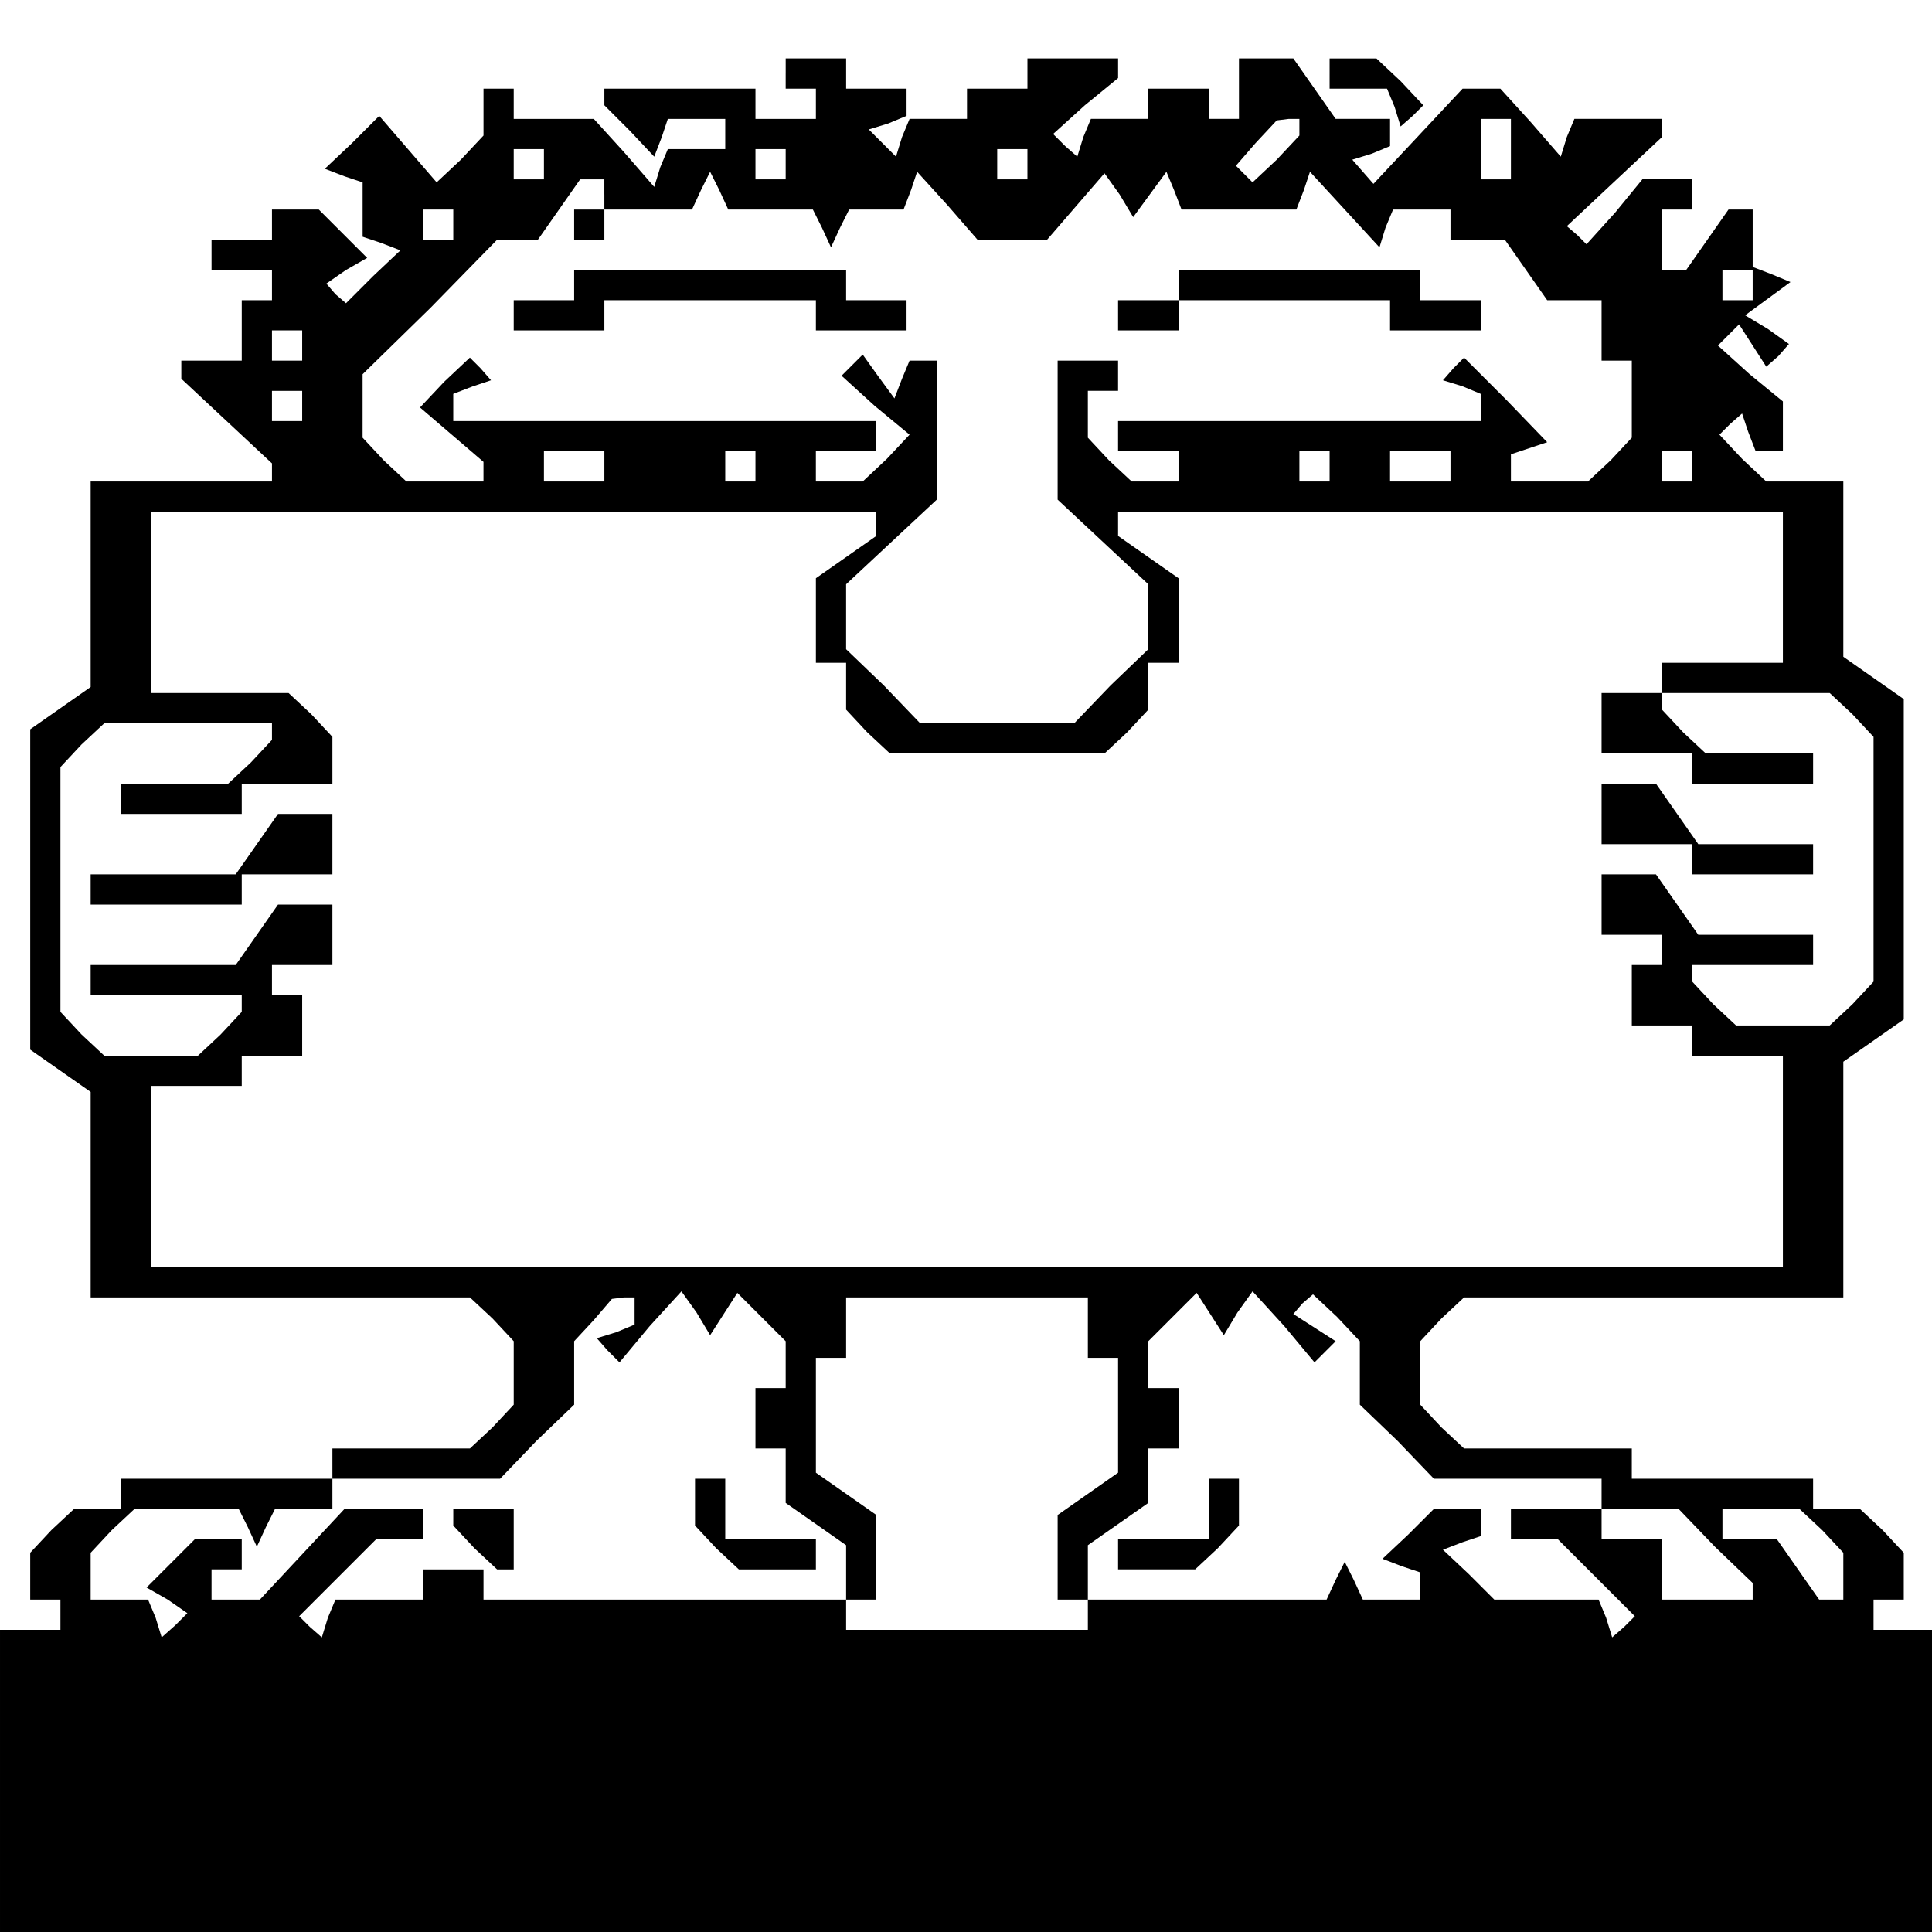 <?xml version="1.0" standalone="no"?>
<!DOCTYPE svg PUBLIC "-//W3C//DTD SVG 20010904//EN"
 "http://www.w3.org/TR/2001/REC-SVG-20010904/DTD/svg10.dtd">
<svg version="1.0" xmlns="http://www.w3.org/2000/svg"
 width="468pt" height="468pt" viewBox="0 0 468 468"
 preserveAspectRatio="xMidYMid meet">
<g transform="translate(0,468) scale(0.366,-0.366)"
fill="#000000" stroke="none">
<path d="M520 1230 l0 -10 10 0 10 0 0 -10 0 -10 -20 0 -20 0 0 10 0 10 -50 0
-50 0 0 -6 0 -5 17 -17 16 -17 5 13 4 12 19 0 19 0 0 -10 0 -10 -19 0 -19 0
-5 -12 -4 -13 -20 23 -20 22 -27 0 -26 0 0 10 0 10 -10 0 -10 0 0 -16 0 -15
-15 -16 -16 -15 -19 22 -19 22 -18 -18 -18 -17 13 -5 12 -4 0 -18 0 -18 12 -4
13 -5 -18 -17 -18 -18 -7 6 -6 7 13 9 14 8 -16 16 -16 16 -15 0 -16 0 0 -10 0
-10 -20 0 -20 0 0 -10 0 -10 20 0 20 0 0 -10 0 -10 -10 0 -10 0 0 -20 0 -20
-20 0 -20 0 0 -6 0 -6 30 -28 30 -28 0 -6 0 -6 -60 0 -60 0 0 -68 0 -68 -20
-14 -20 -14 0 -106 0 -106 20 -14 20 -14 0 -68 0 -68 126 0 125 0 15 -14 14
-15 0 -21 0 -21 -14 -15 -15 -14 -45 0 -46 0 0 -10 0 -10 -70 0 -70 0 0 -10 0
-10 -16 0 -15 0 -15 -14 -14 -15 0 -15 0 -16 10 0 10 0 0 -10 0 -10 -20 0 -20
0 0 -100 0 -100 640 0 640 0 0 100 0 100 -20 0 -20 0 0 10 0 10 10 0 10 0 0
16 0 15 -14 15 -15 14 -15 0 -16 0 0 10 0 10 -60 0 -60 0 0 10 0 10 -56 0 -55
0 -15 14 -14 15 0 21 0 21 14 15 15 14 125 0 126 0 0 78 0 78 20 14 20 14 0
106 0 106 -20 14 -20 14 0 58 0 58 -26 0 -25 0 -16 15 -15 16 7 7 8 7 4 -12 5
-13 9 0 9 0 0 16 0 17 -22 18 -21 19 7 7 7 7 9 -14 9 -14 8 7 7 8 -14 10 -15
9 15 11 15 11 -12 5 -13 5 0 19 0 19 -8 0 -8 0 -14 -20 -14 -20 -8 0 -8 0 0
20 0 20 10 0 10 0 0 10 0 10 -16 0 -17 0 -18 -22 -19 -21 -6 6 -7 6 32 30 31
29 0 6 0 6 -29 0 -29 0 -5 -12 -4 -13 -20 23 -20 22 -13 0 -12 0 -29 -31 -30
-32 -7 8 -7 8 13 4 12 5 0 9 0 9 -18 0 -18 0 -14 20 -14 20 -18 0 -18 0 0 -20
0 -20 -10 0 -10 0 0 10 0 10 -20 0 -20 0 0 -10 0 -10 -19 0 -19 0 -5 -12 -4
-13 -8 7 -8 8 21 19 22 18 0 7 0 6 -30 0 -30 0 0 -10 0 -10 -20 0 -20 0 0 -10
0 -10 -19 0 -19 0 -5 -12 -4 -13 -9 9 -9 9 13 4 12 5 0 9 0 9 -20 0 -20 0 0
10 0 10 -20 0 -20 0 0 -10z m340 -36 l0 -5 -15 -16 -16 -15 -5 5 -6 6 13 15
14 15 8 1 7 0 0 -6z m140 -14 l0 -20 -10 0 -10 0 0 20 0 20 10 0 10 0 0 -20z
m-640 -10 l0 -10 -10 0 -10 0 0 10 0 10 10 0 10 0 0 -10z m160 0 l0 -10 -10 0
-10 0 0 10 0 10 10 0 10 0 0 -10z m160 0 l0 -10 -10 0 -10 0 0 10 0 10 10 0
10 0 0 -10z m-280 -20 l0 -10 29 0 29 0 6 13 6 12 6 -12 6 -13 28 0 28 0 6
-12 6 -13 6 13 6 12 18 0 18 0 5 13 4 12 20 -22 20 -23 23 0 23 0 19 22 19 22
10 -14 9 -15 11 15 11 15 5 -12 5 -13 38 0 38 0 5 13 4 12 23 -25 23 -25 4 13
5 12 19 0 19 0 0 -10 0 -10 18 0 18 0 14 -20 14 -20 18 0 18 0 0 -20 0 -20 10
0 10 0 0 -26 0 -25 -14 -15 -15 -14 -25 0 -26 0 0 9 0 9 12 4 12 4 -27 28 -28
28 -7 -7 -7 -8 13 -4 12 -5 0 -9 0 -9 -120 0 -120 0 0 -10 0 -10 20 0 20 0 0
-10 0 -10 -16 0 -15 0 -15 14 -14 15 0 15 0 16 10 0 10 0 0 10 0 10 -20 0 -20
0 0 -46 0 -46 30 -28 30 -28 0 -21 0 -22 -25 -24 -24 -25 -51 0 -51 0 -24 25
-25 24 0 22 0 21 30 28 30 28 0 46 0 46 -9 0 -9 0 -5 -12 -5 -13 -11 15 -10
14 -7 -7 -7 -7 22 -20 23 -19 -15 -16 -16 -15 -15 0 -16 0 0 10 0 10 20 0 20
0 0 10 0 10 -140 0 -140 0 0 9 0 9 13 5 12 4 -7 8 -7 7 -17 -16 -16 -17 21
-18 21 -18 0 -7 0 -6 -26 0 -25 0 -15 14 -14 15 0 21 0 21 45 44 44 45 14 0
13 0 14 20 14 20 8 0 8 0 0 -10z m-100 -20 l0 -10 -10 0 -10 0 0 10 0 10 10 0
10 0 0 -10z m860 -40 l0 -10 -10 0 -10 0 0 10 0 10 10 0 10 0 0 -10z m-960
-40 l0 -10 -10 0 -10 0 0 10 0 10 10 0 10 0 0 -10z m0 -40 l0 -10 -10 0 -10 0
0 10 0 10 10 0 10 0 0 -10z m200 -40 l0 -10 -20 0 -20 0 0 10 0 10 20 0 20 0
0 -10z m100 0 l0 -10 -10 0 -10 0 0 10 0 10 10 0 10 0 0 -10z m380 0 l0 -10
-10 0 -10 0 0 10 0 10 10 0 10 0 0 -10z m80 0 l0 -10 -20 0 -20 0 0 10 0 10
20 0 20 0 0 -10z m160 0 l0 -10 -10 0 -10 0 0 10 0 10 10 0 10 0 0 -10z m-540
-38 l0 -8 -20 -14 -20 -14 0 -28 0 -28 10 0 10 0 0 -16 0 -15 14 -15 15 -14
71 0 71 0 15 14 14 15 0 15 0 16 10 0 10 0 0 28 0 28 -20 14 -20 14 0 8 0 8
220 0 220 0 0 -50 0 -50 -40 0 -40 0 0 -10 0 -10 -20 0 -20 0 0 -20 0 -20 30
0 30 0 0 -10 0 -10 40 0 40 0 0 10 0 10 -36 0 -35 0 -15 14 -14 15 0 5 0 6 56
0 55 0 15 -14 14 -15 0 -81 0 -81 -14 -15 -15 -14 -31 0 -31 0 -15 14 -14 15
0 5 0 6 40 0 40 0 0 10 0 10 -38 0 -38 0 -14 20 -14 20 -18 0 -18 0 0 -20 0
-20 20 0 20 0 0 -10 0 -10 -10 0 -10 0 0 -20 0 -20 20 0 20 0 0 -10 0 -10 30
0 30 0 0 -70 0 -70 -540 0 -540 0 0 60 0 60 30 0 30 0 0 10 0 10 20 0 20 0 0
20 0 20 -10 0 -10 0 0 10 0 10 20 0 20 0 0 20 0 20 -18 0 -18 0 -14 -20 -14
-20 -48 0 -48 0 0 -10 0 -10 50 0 50 0 0 -6 0 -5 -14 -15 -15 -14 -31 0 -31 0
-15 14 -14 15 0 81 0 81 14 15 15 14 55 0 56 0 0 -6 0 -5 -14 -15 -15 -14 -35
0 -36 0 0 -10 0 -10 40 0 40 0 0 10 0 10 30 0 30 0 0 16 0 15 -14 15 -15 14
-45 0 -46 0 0 60 0 60 240 0 240 0 0 -8z m-160 -521 l0 -9 -12 -5 -13 -4 7 -8
8 -8 20 24 21 23 10 -14 9 -15 9 14 9 14 16 -16 16 -16 0 -15 0 -16 -10 0 -10
0 0 -20 0 -20 10 0 10 0 0 -18 0 -18 20 -14 20 -14 0 -18 0 -18 10 0 10 0 0
28 0 28 -20 14 -20 14 0 38 0 38 10 0 10 0 0 20 0 20 80 0 80 0 0 -20 0 -20
10 0 10 0 0 -38 0 -38 -20 -14 -20 -14 0 -28 0 -28 10 0 10 0 0 18 0 18 20 14
20 14 0 18 0 18 10 0 10 0 0 20 0 20 -10 0 -10 0 0 16 0 15 16 16 16 16 9 -14
9 -14 9 15 10 14 21 -23 20 -24 7 7 7 7 -14 9 -14 9 6 7 7 6 16 -15 15 -16 0
-21 0 -21 25 -24 24 -25 56 0 55 0 0 -10 0 -10 25 0 26 0 24 -25 25 -24 0 -6
0 -5 -30 0 -30 0 0 20 0 20 -20 0 -20 0 0 10 0 10 -30 0 -30 0 0 -10 0 -10 15
0 16 0 26 -26 25 -25 -7 -7 -8 -7 -4 13 -5 12 -35 0 -34 0 -17 17 -17 16 13 5
12 4 0 9 0 9 -16 0 -15 0 -17 -17 -17 -16 13 -5 12 -4 0 -9 0 -9 -19 0 -19 0
-6 13 -6 12 -6 -12 -6 -13 -79 0 -79 0 0 -10 0 -10 -80 0 -80 0 0 10 0 10
-120 0 -120 0 0 10 0 10 -20 0 -20 0 0 -10 0 -10 -29 0 -29 0 -5 -12 -4 -13
-8 7 -7 7 25 25 26 26 16 0 15 0 0 10 0 10 -26 0 -26 0 -28 -30 -28 -30 -16 0
-16 0 0 10 0 10 10 0 10 0 0 10 0 10 -16 0 -15 0 -16 -16 -16 -16 14 -8 13 -9
-8 -8 -9 -8 -4 13 -5 12 -19 0 -19 0 0 16 0 15 14 15 15 14 34 0 35 0 6 -12 6
-13 6 13 6 12 19 0 19 0 0 10 0 10 55 0 56 0 24 25 25 24 0 21 0 21 13 14 12
14 8 1 7 0 0 -9z m786 -145 l14 -15 0 -15 0 -16 -8 0 -8 0 -14 20 -14 20 -18
0 -18 0 0 10 0 10 26 0 25 0 15 -14z"/>
<path d="M380 1130 l0 -10 10 0 10 0 0 10 0 10 -10 0 -10 0 0 -10z"/>
<path d="M380 1090 l0 -10 -20 0 -20 0 0 -10 0 -10 30 0 30 0 0 10 0 10 70 0
70 0 0 -10 0 -10 30 0 30 0 0 10 0 10 -20 0 -20 0 0 10 0 10 -90 0 -90 0 0
-10z"/>
<path d="M780 1090 l0 -10 -20 0 -20 0 0 -10 0 -10 20 0 20 0 0 10 0 10 70 0
70 0 0 -10 0 -10 30 0 30 0 0 10 0 10 -20 0 -20 0 0 10 0 10 -80 0 -80 0 0
-10z"/>
<path d="M1060 740 l0 -20 30 0 30 0 0 -10 0 -10 40 0 40 0 0 10 0 10 -38 0
-38 0 -14 20 -14 20 -18 0 -18 0 0 -20z"/>
<path d="M170 720 l-14 -20 -48 0 -48 0 0 -10 0 -10 50 0 50 0 0 10 0 10 30 0
30 0 0 20 0 20 -18 0 -18 0 -14 -20z"/>
<path d="M460 284 l0 -15 14 -15 15 -14 25 0 26 0 0 10 0 10 -30 0 -30 0 0 20
0 20 -10 0 -10 0 0 -16z"/>
<path d="M800 280 l0 -20 -30 0 -30 0 0 -10 0 -10 26 0 25 0 15 14 14 15 0 15
0 16 -10 0 -10 0 0 -20z"/>
<path d="M300 274 l0 -5 14 -15 15 -14 5 0 6 0 0 20 0 20 -20 0 -20 0 0 -6z"/>
<path d="M880 1230 l0 -10 19 0 19 0 5 -12 4 -13 8 7 7 7 -15 16 -16 15 -15 0
-16 0 0 -10z"/>
</g>
</svg>
